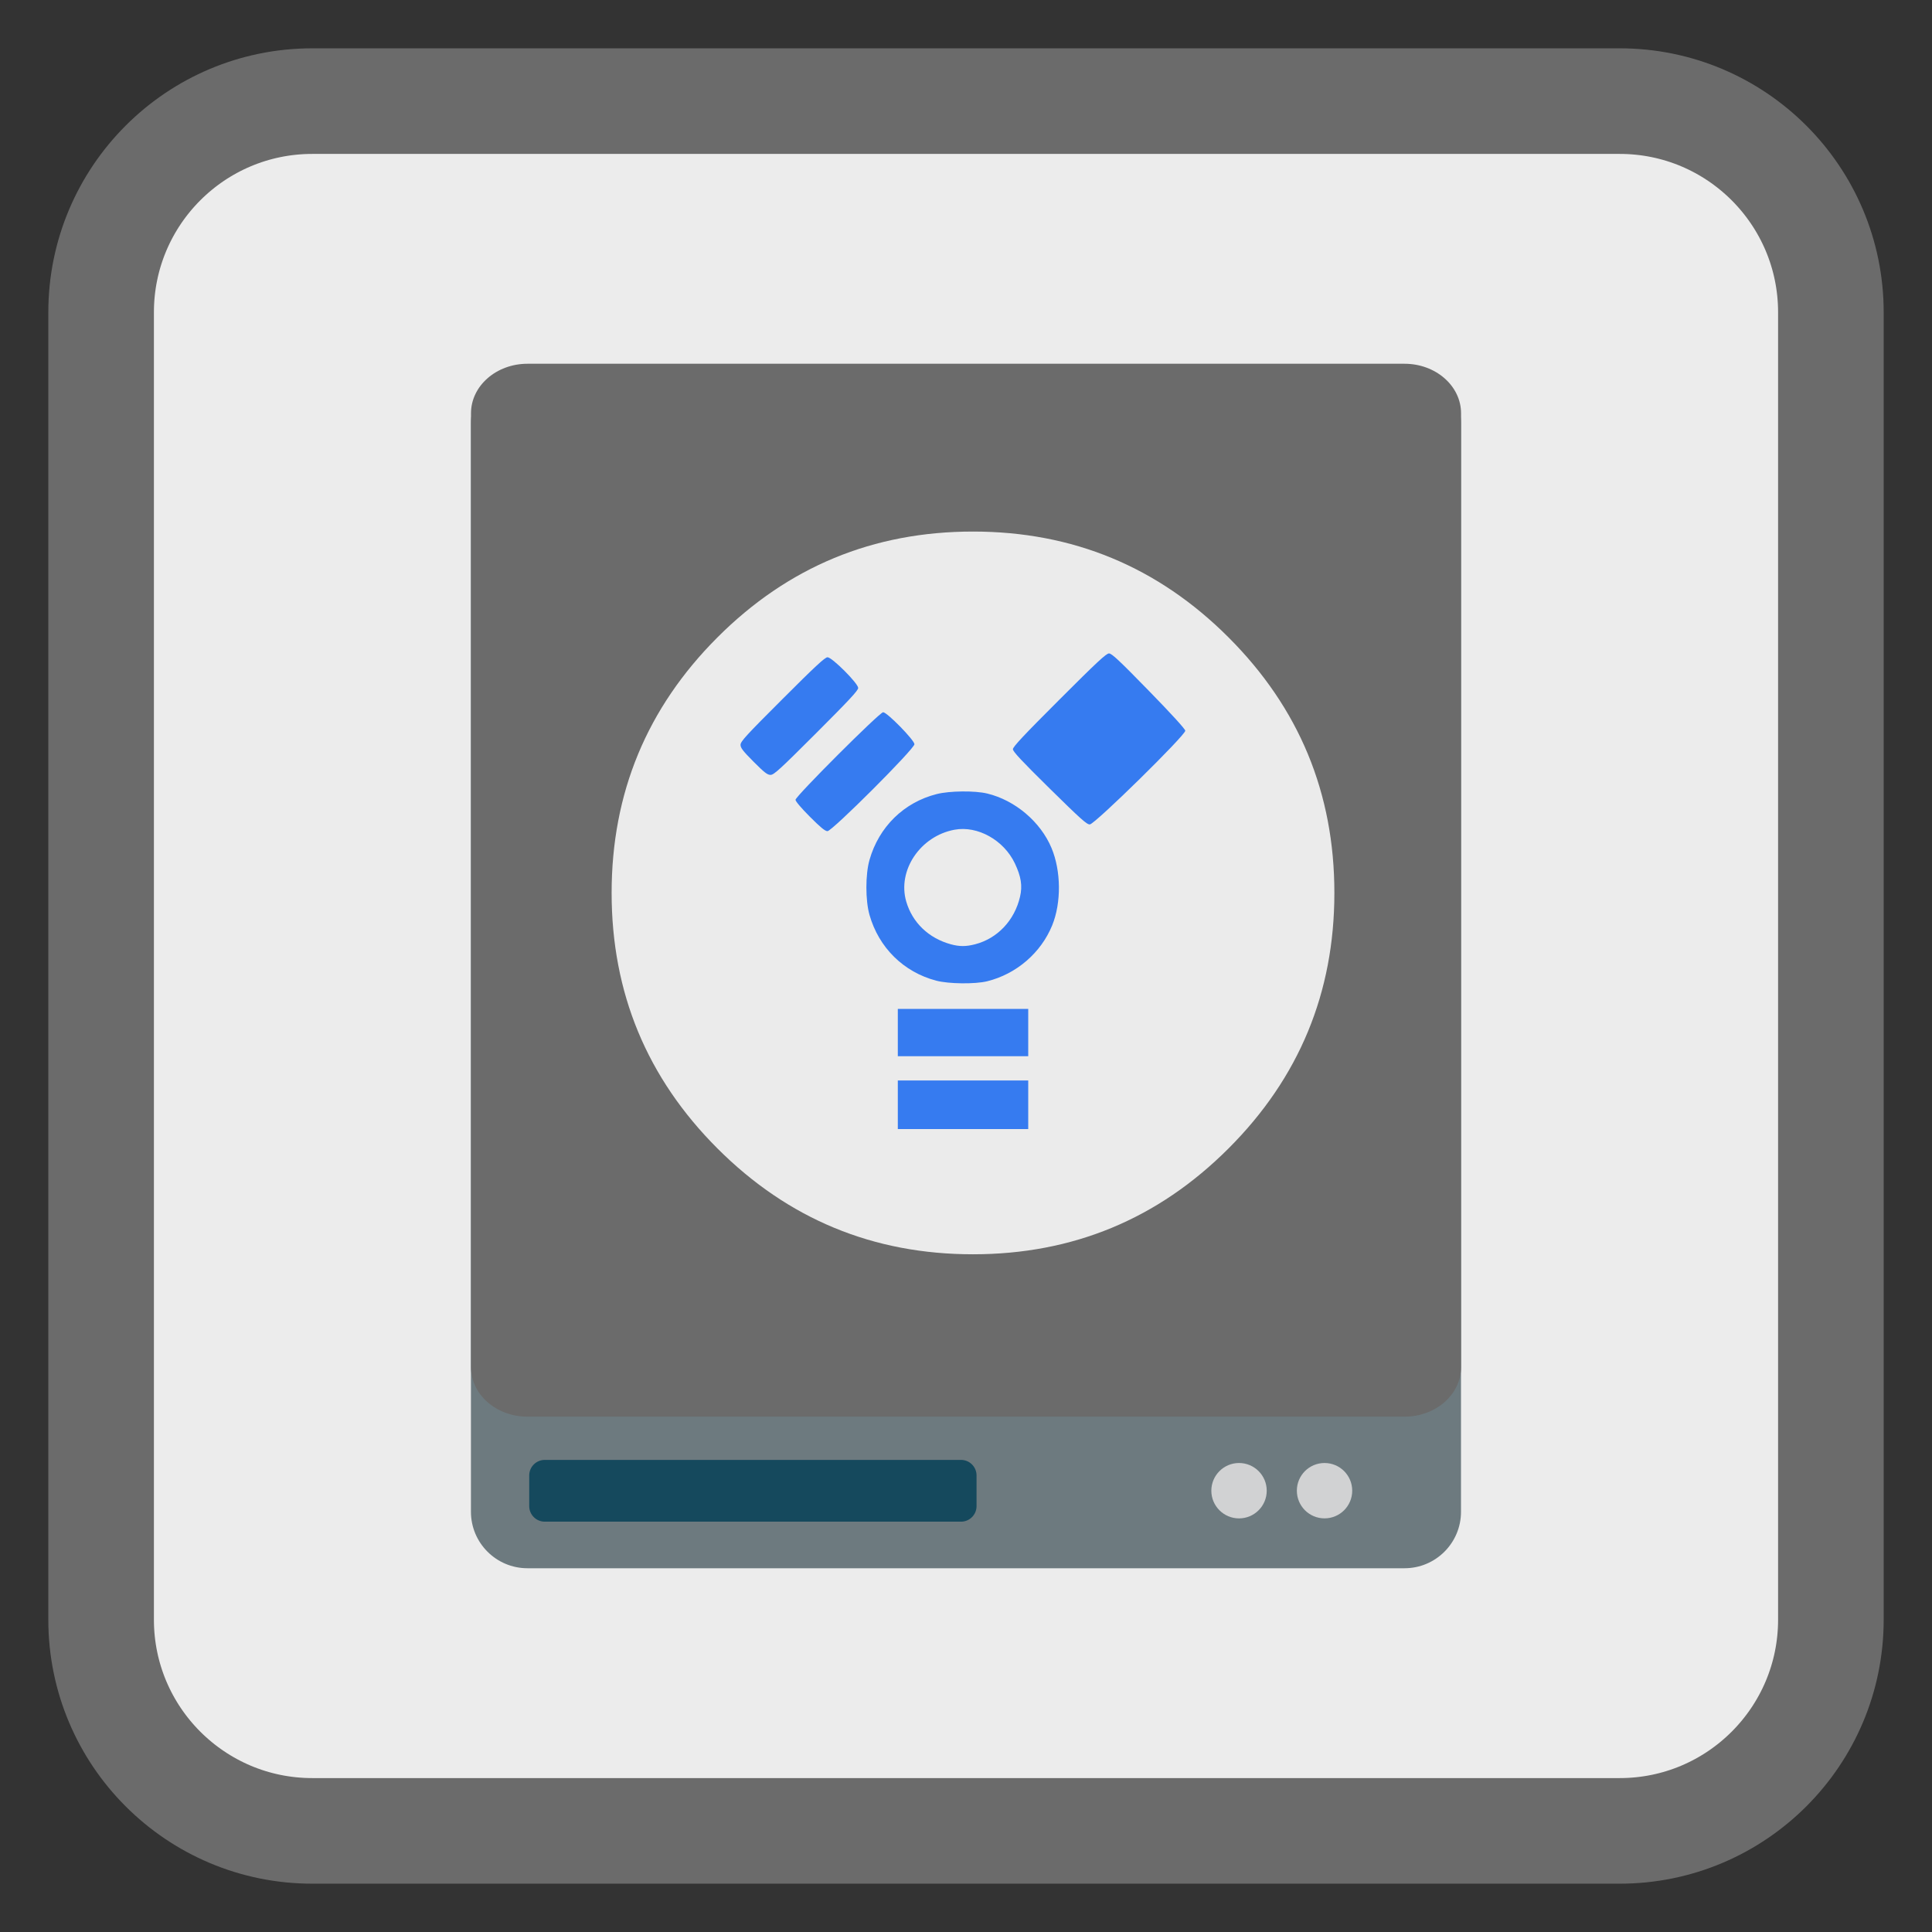 <?xml version="1.0" encoding="UTF-8"?>
<svg xmlns="http://www.w3.org/2000/svg" xmlns:xlink="http://www.w3.org/1999/xlink" width="256pt" height="256pt" viewBox="0 0 256 256" version="1.1">
<rect x="0" y="0" width="256" height="256" fill="#333333" stroke="none"/>
<g id="surface1">
<path style="fill-rule:nonzero;fill:rgb(92.549%,92.549%,92.549%);fill-opacity:1;stroke-width:27.984;stroke-linecap:butt;stroke-linejoin:miter;stroke:#6B6B6B;stroke-opacity:1;stroke-miterlimit:4;" d="M 82.766 26.797 L 429.234 26.797 C 460.141 26.797 485.203 51.859 485.203 82.766 L 485.203 429.234 C 485.203 460.141 460.141 485.203 429.234 485.203 L 82.766 485.203 C 51.859 485.203 26.797 460.141 26.797 429.234 L 26.797 82.766 C 26.797 51.859 51.859 26.797 82.766 26.797 Z M 82.766 26.797 " transform="matrix(0.5,0,0,0.5,0,0)"/>
<path style=" stroke:none;fill-rule:nonzero;fill:rgb(42.745%,47.843%,49.804%);fill-opacity:1;" d="M 69.891 48.625 L 186.105 48.625 C 190.238 48.625 193.59 51.977 193.59 56.113 L 193.59 200.316 C 193.59 204.449 190.238 207.801 186.105 207.801 L 69.891 207.801 C 65.758 207.801 62.402 204.449 62.402 200.316 L 62.402 56.113 C 62.402 51.977 65.758 48.625 69.891 48.625 Z M 69.891 48.625 "/>
<path style=" stroke:none;fill-rule:nonzero;fill:rgb(8.235%,28.627%,36.471%);fill-opacity:1;" d="M 72.184 193.445 L 127.34 193.445 C 128.477 193.445 129.398 194.367 129.398 195.504 L 129.398 199.57 C 129.398 200.707 128.477 201.629 127.34 201.629 L 72.184 201.629 C 71.047 201.629 70.125 200.707 70.125 199.57 L 70.125 195.504 C 70.125 194.367 71.047 193.445 72.184 193.445 Z M 72.184 193.445 "/>
<path style=" stroke:none;fill-rule:nonzero;fill:#6B6B6B;fill-opacity:1;" d="M 69.895 48.199 L 186.109 48.199 C 190.242 48.199 193.598 51.137 193.598 54.762 L 193.598 181.152 C 193.598 184.777 190.242 187.715 186.109 187.715 L 69.895 187.715 C 65.762 187.715 62.41 184.777 62.41 181.152 L 62.41 54.762 C 62.41 51.137 65.762 48.199 69.895 48.199 Z M 69.895 48.199 "/>
<path style=" stroke:none;fill-rule:nonzero;fill:rgb(81.961%,82.353%,82.745%);fill-opacity:1;" d="M 167.848 197.527 C 167.848 199.551 166.203 201.195 164.176 201.195 C 162.152 201.195 160.508 199.551 160.508 197.527 C 160.508 195.5 162.152 193.855 164.176 193.855 C 166.203 193.855 167.848 195.5 167.848 197.527 Z M 167.848 197.527 "/>
<path style=" stroke:none;fill-rule:nonzero;fill:rgb(81.961%,82.353%,82.745%);fill-opacity:1;" d="M 179.176 197.523 C 179.176 199.551 177.535 201.191 175.508 201.191 C 173.48 201.191 171.84 199.551 171.84 197.523 C 171.84 195.496 173.48 193.855 175.508 193.855 C 177.535 193.855 179.176 195.496 179.176 197.523 Z M 179.176 197.523 "/>
<path style=" stroke:none;fill-rule:nonzero;fill:rgb(92.157%,92.157%,92.157%);fill-opacity:1;" d="M 162.785 152.176 C 172.137 142.828 176.812 131.539 176.812 118.316 C 176.812 105.09 172.141 93.809 162.785 84.457 C 153.434 75.102 142.152 70.434 128.926 70.434 C 115.699 70.434 104.418 75.102 95.066 84.457 C 85.715 93.809 81.043 105.09 81.043 118.316 C 81.043 131.543 85.715 142.824 95.066 152.176 C 104.418 161.527 115.699 166.199 128.926 166.199 C 142.152 166.199 153.434 161.527 162.785 152.176 Z M 162.785 152.176 "/>
<path style=" stroke:none;fill-rule:nonzero;fill:rgb(21.176%,48.235%,94.118%);fill-opacity:1;" d="M 118.965 146.391 L 118.965 143.172 L 136.246 143.172 L 136.246 149.609 L 118.965 149.609 Z M 118.965 136.816 L 118.965 133.684 L 136.246 133.684 L 136.246 139.953 L 118.965 139.953 Z M 124.062 129.945 C 119.734 128.812 116.445 125.57 115.211 121.223 C 114.664 119.293 114.664 115.879 115.211 113.949 C 116.457 109.562 119.77 106.316 124.117 105.219 C 125.824 104.785 129.172 104.75 130.816 105.148 C 134.5 106.035 137.871 108.887 139.324 112.348 C 140.605 115.391 140.645 119.602 139.422 122.609 C 137.938 126.254 134.68 129.062 130.816 130.02 C 129.207 130.418 125.715 130.379 124.062 129.945 Z M 129.211 125.121 C 132.172 124.348 134.434 121.957 135.16 118.82 C 135.496 117.375 135.305 116.156 134.473 114.398 C 133.008 111.316 129.535 109.379 126.488 109.941 C 121.945 110.777 118.879 115.336 120.082 119.461 C 120.895 122.254 123.062 124.324 125.996 125.125 C 127.129 125.434 128.008 125.434 129.211 125.121 Z M 107.316 108.223 C 106.168 107.07 105.41 106.18 105.41 105.977 C 105.41 105.512 116.555 94.375 117.02 94.375 C 117.547 94.375 121.168 98.078 121.168 98.613 C 121.168 99.23 110.262 110.133 109.645 110.133 C 109.328 110.133 108.73 109.641 107.316 108.223 Z M 139.086 104.48 C 135.367 100.816 134.215 99.586 134.215 99.273 C 134.215 98.961 135.664 97.414 140.359 92.723 C 145.336 87.742 146.586 86.582 146.949 86.582 C 147.312 86.582 148.297 87.504 152.199 91.504 C 155.191 94.57 157.023 96.578 157.055 96.82 C 157.129 97.371 145.109 109.18 144.414 109.238 C 144.023 109.27 143.258 108.586 139.086 104.48 Z M 99.859 100.938 C 98.438 99.508 98.125 99.105 98.125 98.691 C 98.125 98.25 98.863 97.445 103.676 92.637 C 108.016 88.297 109.316 87.09 109.652 87.09 C 110.254 87.09 113.715 90.555 113.715 91.16 C 113.715 91.488 112.477 92.816 108.164 97.129 C 103.332 101.957 102.547 102.676 102.102 102.676 C 101.68 102.676 101.293 102.375 99.859 100.938 Z M 99.859 100.938 "/>
</g>
</svg>
